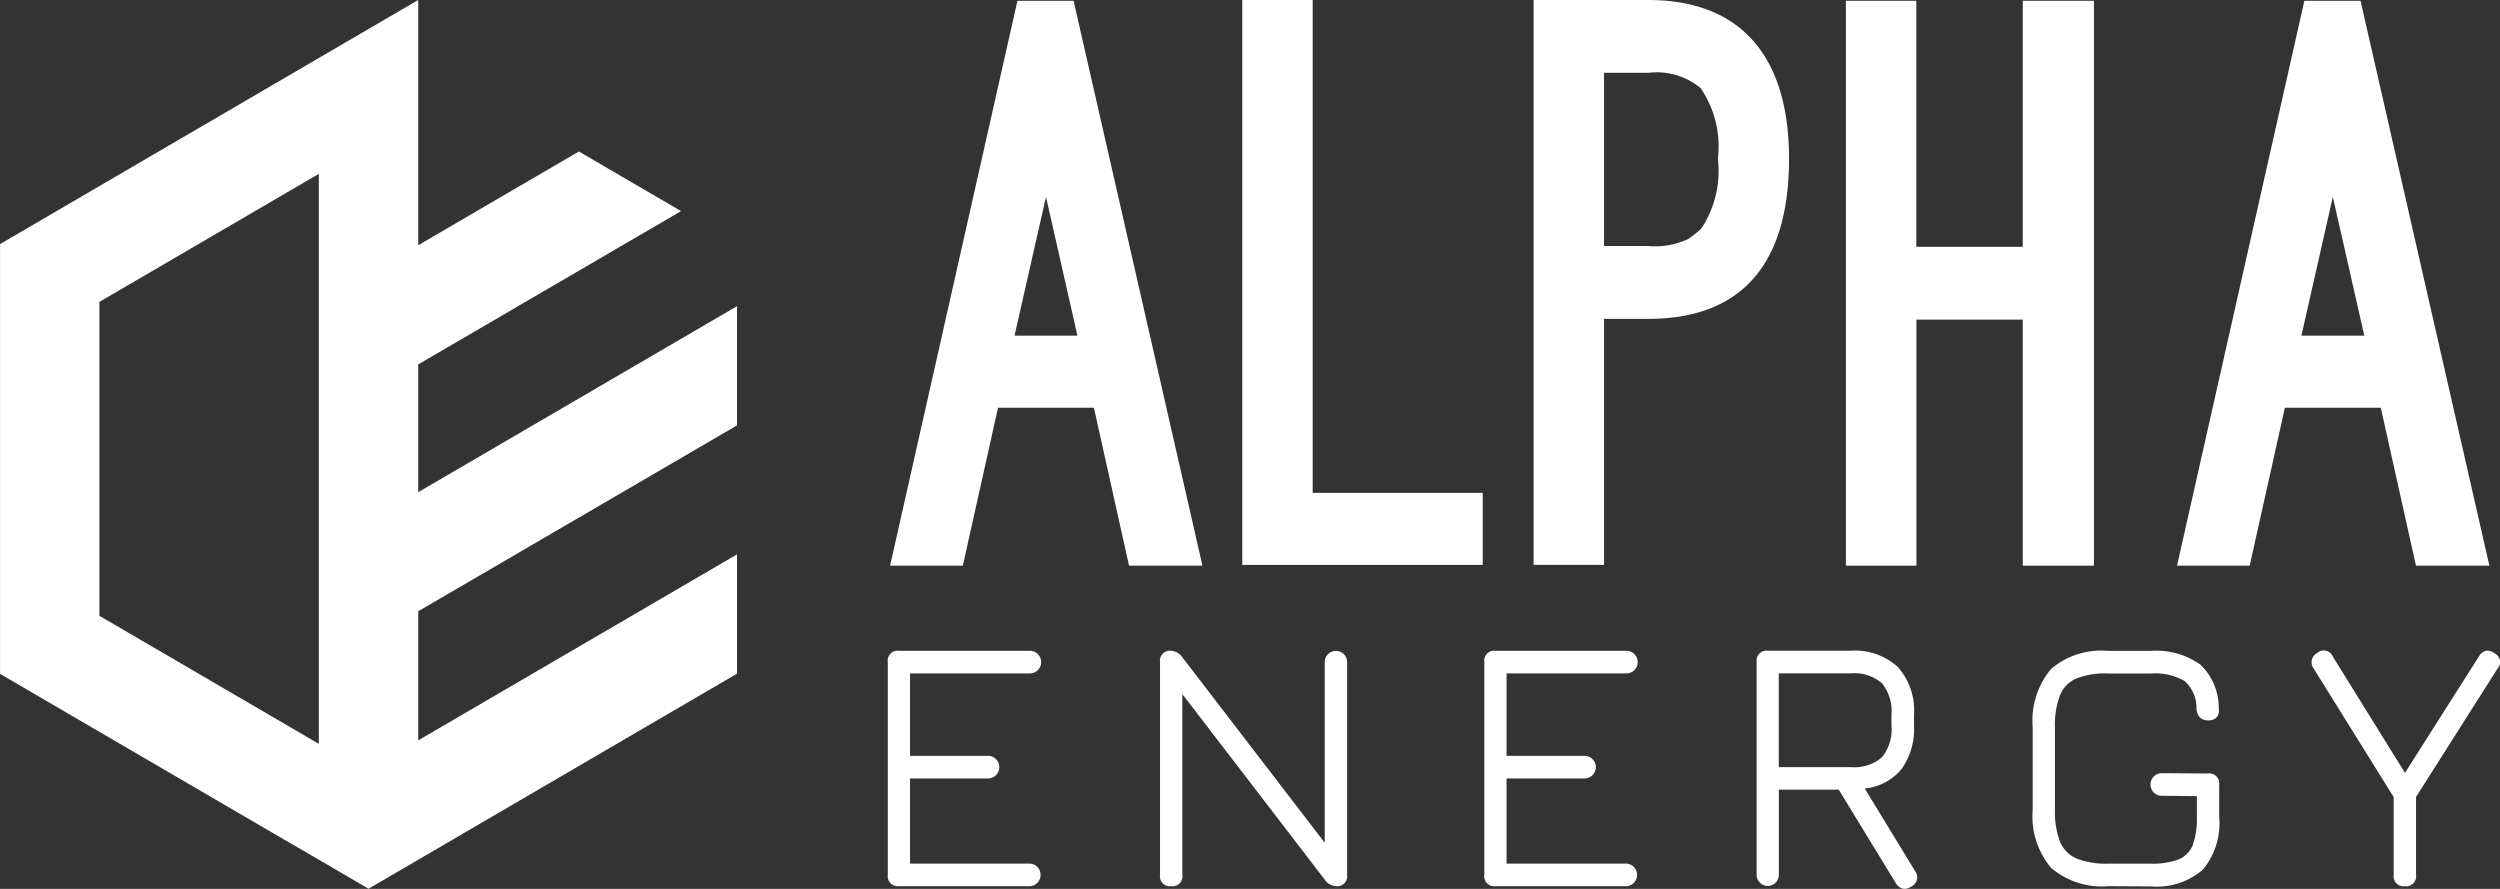 <svg id="Сгруппировать_66" data-name="Сгруппировать 66" xmlns="http://www.w3.org/2000/svg" width="90" height="32" viewBox="0 0 90 32">
  <rect x="0" y="0" width="90" height="32" fill="#333333" stroke="none"/>
  <g id="Сгруппировать_70" data-name="Сгруппировать 70" transform="translate(31.961)">
    <g id="Сгруппировать_69" data-name="Сгруппировать 69">
      <g id="Сгруппировать_68" data-name="Сгруппировать 68">
        <g id="Сгруппировать_66-2" data-name="Сгруппировать 66" transform="translate(0.086)">
          <path id="Контур_42" data-name="Контур 42" d="M1233.438,967.685h-3.452l-1.267,5.685H1226.1l4.585-20.336h2.021l4.639,20.336h-2.643Zm-2.858-2.594h2.265l-1.132-4.995Z" transform="translate(-1226.104 -953.006)" fill="#fff"/>
          <path id="Контур_43" data-name="Контур 43" d="M1250.047,973.336h-8.656V953h2.534v17.743h6.122Z" transform="translate(-1228.716 -953)" fill="#fff"/>
          <path id="Контур_44" data-name="Контур 44" d="M1256.576,964.478v8.858h-2.535V953h4.125c3.371,0,5.07,2.069,5.07,5.712,0,3.726-1.645,5.767-5.07,5.767Zm0-8.857v6.236h1.59a2.814,2.814,0,0,0,1.43-.248,3.361,3.361,0,0,0,.485-.386,3.761,3.761,0,0,0,.594-2.511,3.718,3.718,0,0,0-.621-2.539,2.479,2.479,0,0,0-1.888-.551Z" transform="translate(-1230.878 -953)" fill="#fff"/>
          <path id="Контур_45" data-name="Контур 45" d="M1273.968,961.891v-8.857h2.562V973.37h-2.562v-8.858h-3.829v8.858H1267.6V953.034h2.535v8.857Z" transform="translate(-1233.195 -953.006)" fill="#fff"/>
          <path id="Контур_46" data-name="Контур 46" d="M1289.313,967.685h-3.452l-1.267,5.685h-2.616l4.585-20.336h2.021l4.639,20.336h-2.643Zm-2.858-2.594h2.265l-1.133-4.995Z" transform="translate(-1235.652 -953.006)" fill="#fff"/>
        </g>
        <g id="Сгруппировать_67" data-name="Сгруппировать 67" transform="translate(0 23.421)">
          <path id="Контур_47" data-name="Контур 47" d="M1226.4,989.137a.358.358,0,0,1-.4-.408v-7.66a.357.357,0,0,1,.4-.407h4.714a.407.407,0,0,1,0,.814H1226.8v2.968h2.807a.407.407,0,0,1,0,.814H1226.8v3.065h4.312a.408.408,0,0,1,0,.815Z" transform="translate(-1226 -980.655)" fill="#fff"/>
          <path id="Контур_48" data-name="Контур 48" d="M1238.219,989.137a.357.357,0,0,1-.4-.408v-7.66a.357.357,0,0,1,.4-.407.544.544,0,0,1,.408.24l5.314,6.923h-.192v-6.756a.4.4,0,1,1,.805,0v7.66a.358.358,0,0,1-.4.408.534.534,0,0,1-.408-.24l-5.314-6.923h.191v6.755A.358.358,0,0,1,1238.219,989.137Z" transform="translate(-1228.019 -980.655)" fill="#fff"/>
          <path id="Контур_49" data-name="Контур 49" d="M1252.3,989.137a.357.357,0,0,1-.4-.408v-7.66a.357.357,0,0,1,.4-.407h4.714a.407.407,0,0,1,0,.814H1252.7v2.968h2.807a.407.407,0,0,1,0,.814H1252.7v3.065h4.312a.408.408,0,0,1,0,.815Z" transform="translate(-1230.425 -980.655)" fill="#fff"/>
          <path id="Контур_50" data-name="Контур 50" d="M1269.278,989.156a.38.38,0,0,1-.3.068.411.411,0,0,1-.245-.2l-2.054-3.361h-2.156v3.064a.4.4,0,1,1-.8,0v-7.66a.358.358,0,0,1,.4-.407h2.985a2.284,2.284,0,0,1,1.7.588,2.351,2.351,0,0,1,.58,1.72v.388a2.476,2.476,0,0,1-.449,1.564,1.966,1.966,0,0,1-1.324.7l1.812,2.974A.367.367,0,0,1,1269.278,989.156Zm-4.758-4.306h2.583a1.53,1.53,0,0,0,1.129-.352,1.589,1.589,0,0,0,.345-1.142v-.388a1.588,1.588,0,0,0-.345-1.14,1.527,1.527,0,0,0-1.129-.353h-2.583Z" transform="translate(-1232.445 -980.655)" fill="#fff"/>
          <path id="Контур_51" data-name="Контур 51" d="M1278.434,989.137a2.8,2.8,0,0,1-2.067-.666,2.887,2.887,0,0,1-.657-2.094v-2.955a2.9,2.9,0,0,1,.657-2.1,2.768,2.768,0,0,1,2.055-.656h1.543a2.728,2.728,0,0,1,1.78.494,2.144,2.144,0,0,1,.663,1.587.367.367,0,0,1-.076.311.4.4,0,0,1-.306.11c-.247,0-.387-.137-.421-.408a1.293,1.293,0,0,0-.424-1.008,2.112,2.112,0,0,0-1.216-.272h-1.543a2.811,2.811,0,0,0-1.129.175,1.114,1.114,0,0,0-.6.607,3.041,3.041,0,0,0-.182,1.164v2.955a3,3,0,0,0,.182,1.15,1.121,1.121,0,0,0,.6.611,2.881,2.881,0,0,0,1.135.184h1.531a2.676,2.676,0,0,0,1-.152.92.92,0,0,0,.513-.52,2.788,2.788,0,0,0,.149-1.016v-.743l-1.263-.013a.407.407,0,0,1,0-.814l1.666.012a.358.358,0,0,1,.4.408v1.15a2.624,2.624,0,0,1-.59,1.907,2.555,2.555,0,0,1-1.879.6Z" transform="translate(-1234.494 -980.655)" fill="#fff"/>
          <path id="Контур_52" data-name="Контур 52" d="M1291.175,989.136a.358.358,0,0,1-.4-.408v-2.8l-2.877-4.622a.378.378,0,0,1,.128-.569.351.351,0,0,1,.555.128l2.6,4.19,2.667-4.2a.4.4,0,0,1,.245-.194.373.373,0,0,1,.3.084.347.347,0,0,1,.12.556l-2.934,4.622v2.8A.358.358,0,0,1,1291.175,989.136Z" transform="translate(-1236.563 -980.653)" fill="#fff"/>
        </g>
      </g>
    </g>
  </g>
  <g id="Сгруппировать_71" data-name="Сгруппировать 71">
    <path id="Контур_53" data-name="Контур 53" d="M1208.956,970.4l3.576-2.086v-4.291l-3.576,2.086-7.9,4.61v-4.6l5.885-3.433,3.577-2.086-3.678-2.146-3.577,2.086-2.207,1.288V953l-1.787,1.042-1.788,1.044-11.478,6.7V977.26l9.586,5.592,1.893,1.1,1.785,1.042,0,0,1.788-1.043,11.478-6.7v-4.294l-3.576,2.087-7.9,4.609v-4.648Zm-11.478,9.379-7.9-4.61V963.868l7.9-4.61v20.526Z" transform="translate(-1186 -953)" fill="#fff"/>
  </g>
</svg>
